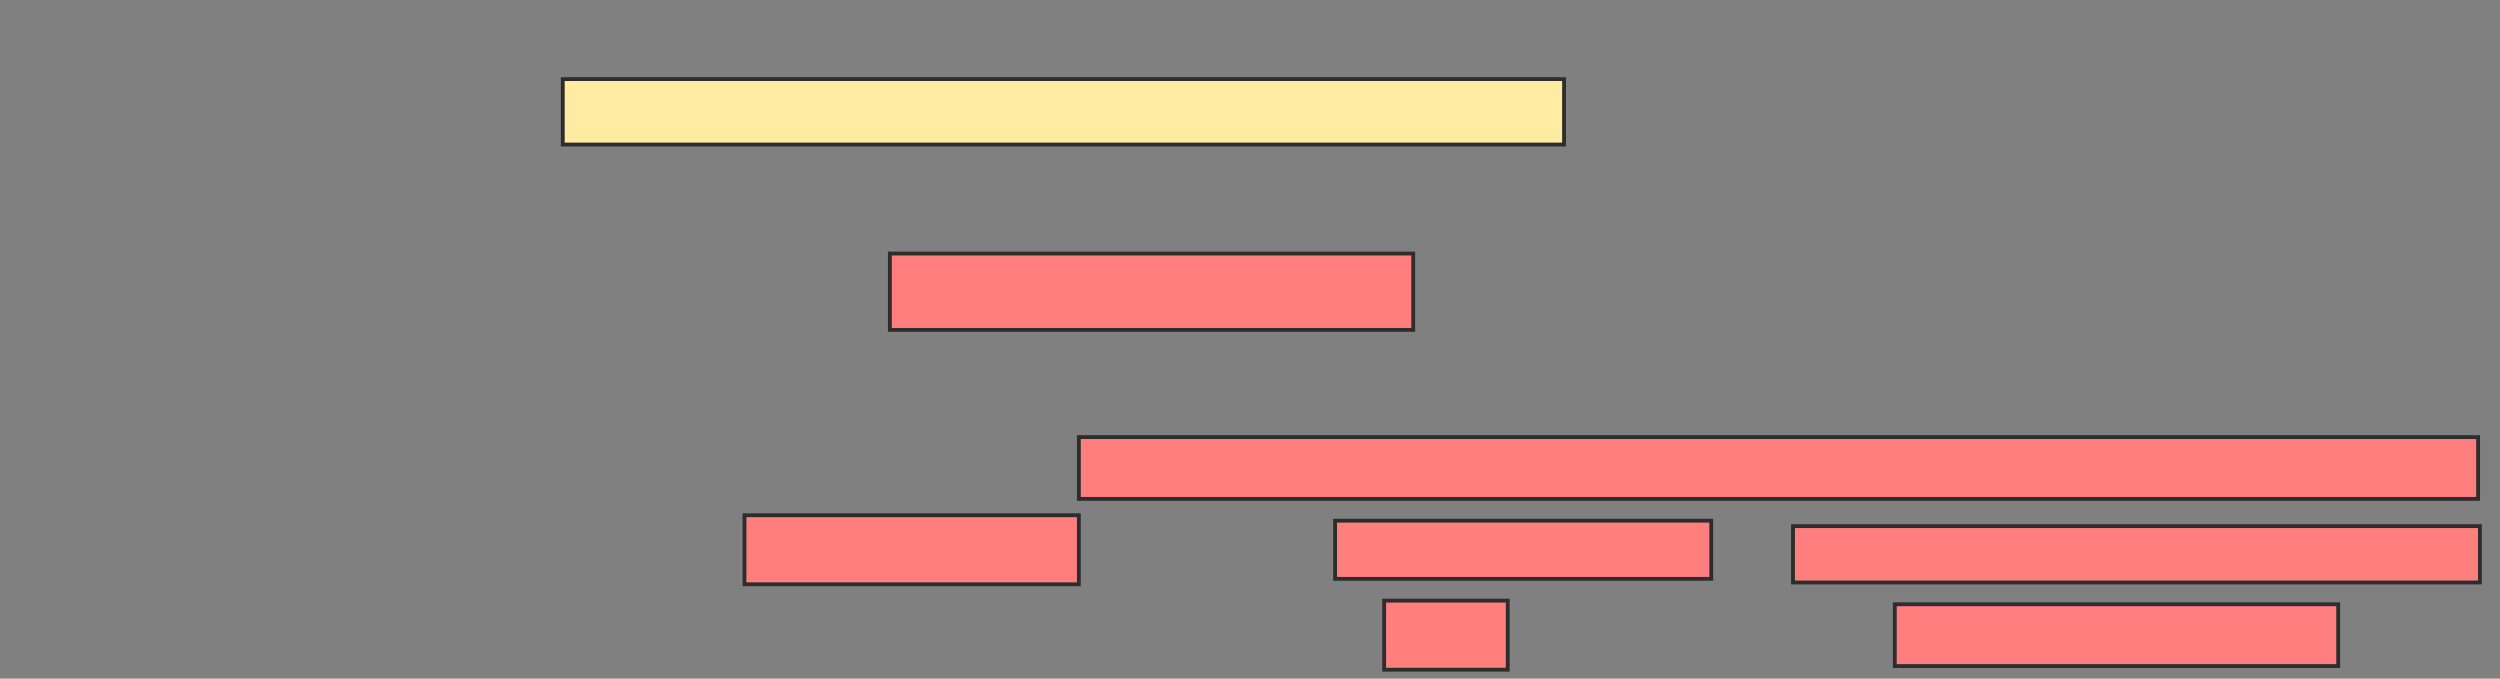 <svg xmlns="http://www.w3.org/2000/svg" width="652" height="177">
 <rect width="100%" height="100%" fill="#808080" stroke="none"/>
 <!-- Created with Image Occlusion Enhanced -->
 <g>
  <title>Labels</title>
 </g>
 <g>
  <title>Masks</title>
  <rect id="90bb4f0e6b8d425381e06b9c46466668-ao-1" height="17.062" width="261.137" y="20.63" x="146.768" stroke="#2D2D2D" fill="#FFEBA2"/>
  <g id="90bb4f0e6b8d425381e06b9c46466668-ao-2" class="qshape">
   <rect height="19.905" width="136.493" y="66.128" x="232.076" stroke="#2D2D2D" fill="#FF7E7E" class="qshape"/>
   <rect height="16.114" width="364.929" y="113.995" x="281.365" stroke="#2D2D2D" fill="#FF7E7E" class="qshape"/>
   <rect height="18.009" width="87.204" y="134.374" x="194.161" stroke="#2D2D2D" fill="#FF7E7E" class="qshape"/>
   <rect height="15.166" width="98.104" y="135.796" x="348.19" stroke="#2D2D2D" fill="#FF7E7E" class="qshape"/>
   <rect height="14.692" width="179.147" y="137.218" x="467.621" stroke="#2D2D2D" fill="#FF7E7E" class="qshape"/>
   <rect height="18.009" width="32.227" y="156.649" x="360.986" stroke="#2D2D2D" fill="#FF7E7E" class="qshape"/>
   <rect height="16.114" width="115.64" y="157.597" x="494.161" stroke="#2D2D2D" fill="#FF7E7E" class="qshape"/>
  </g>
 </g>
</svg>